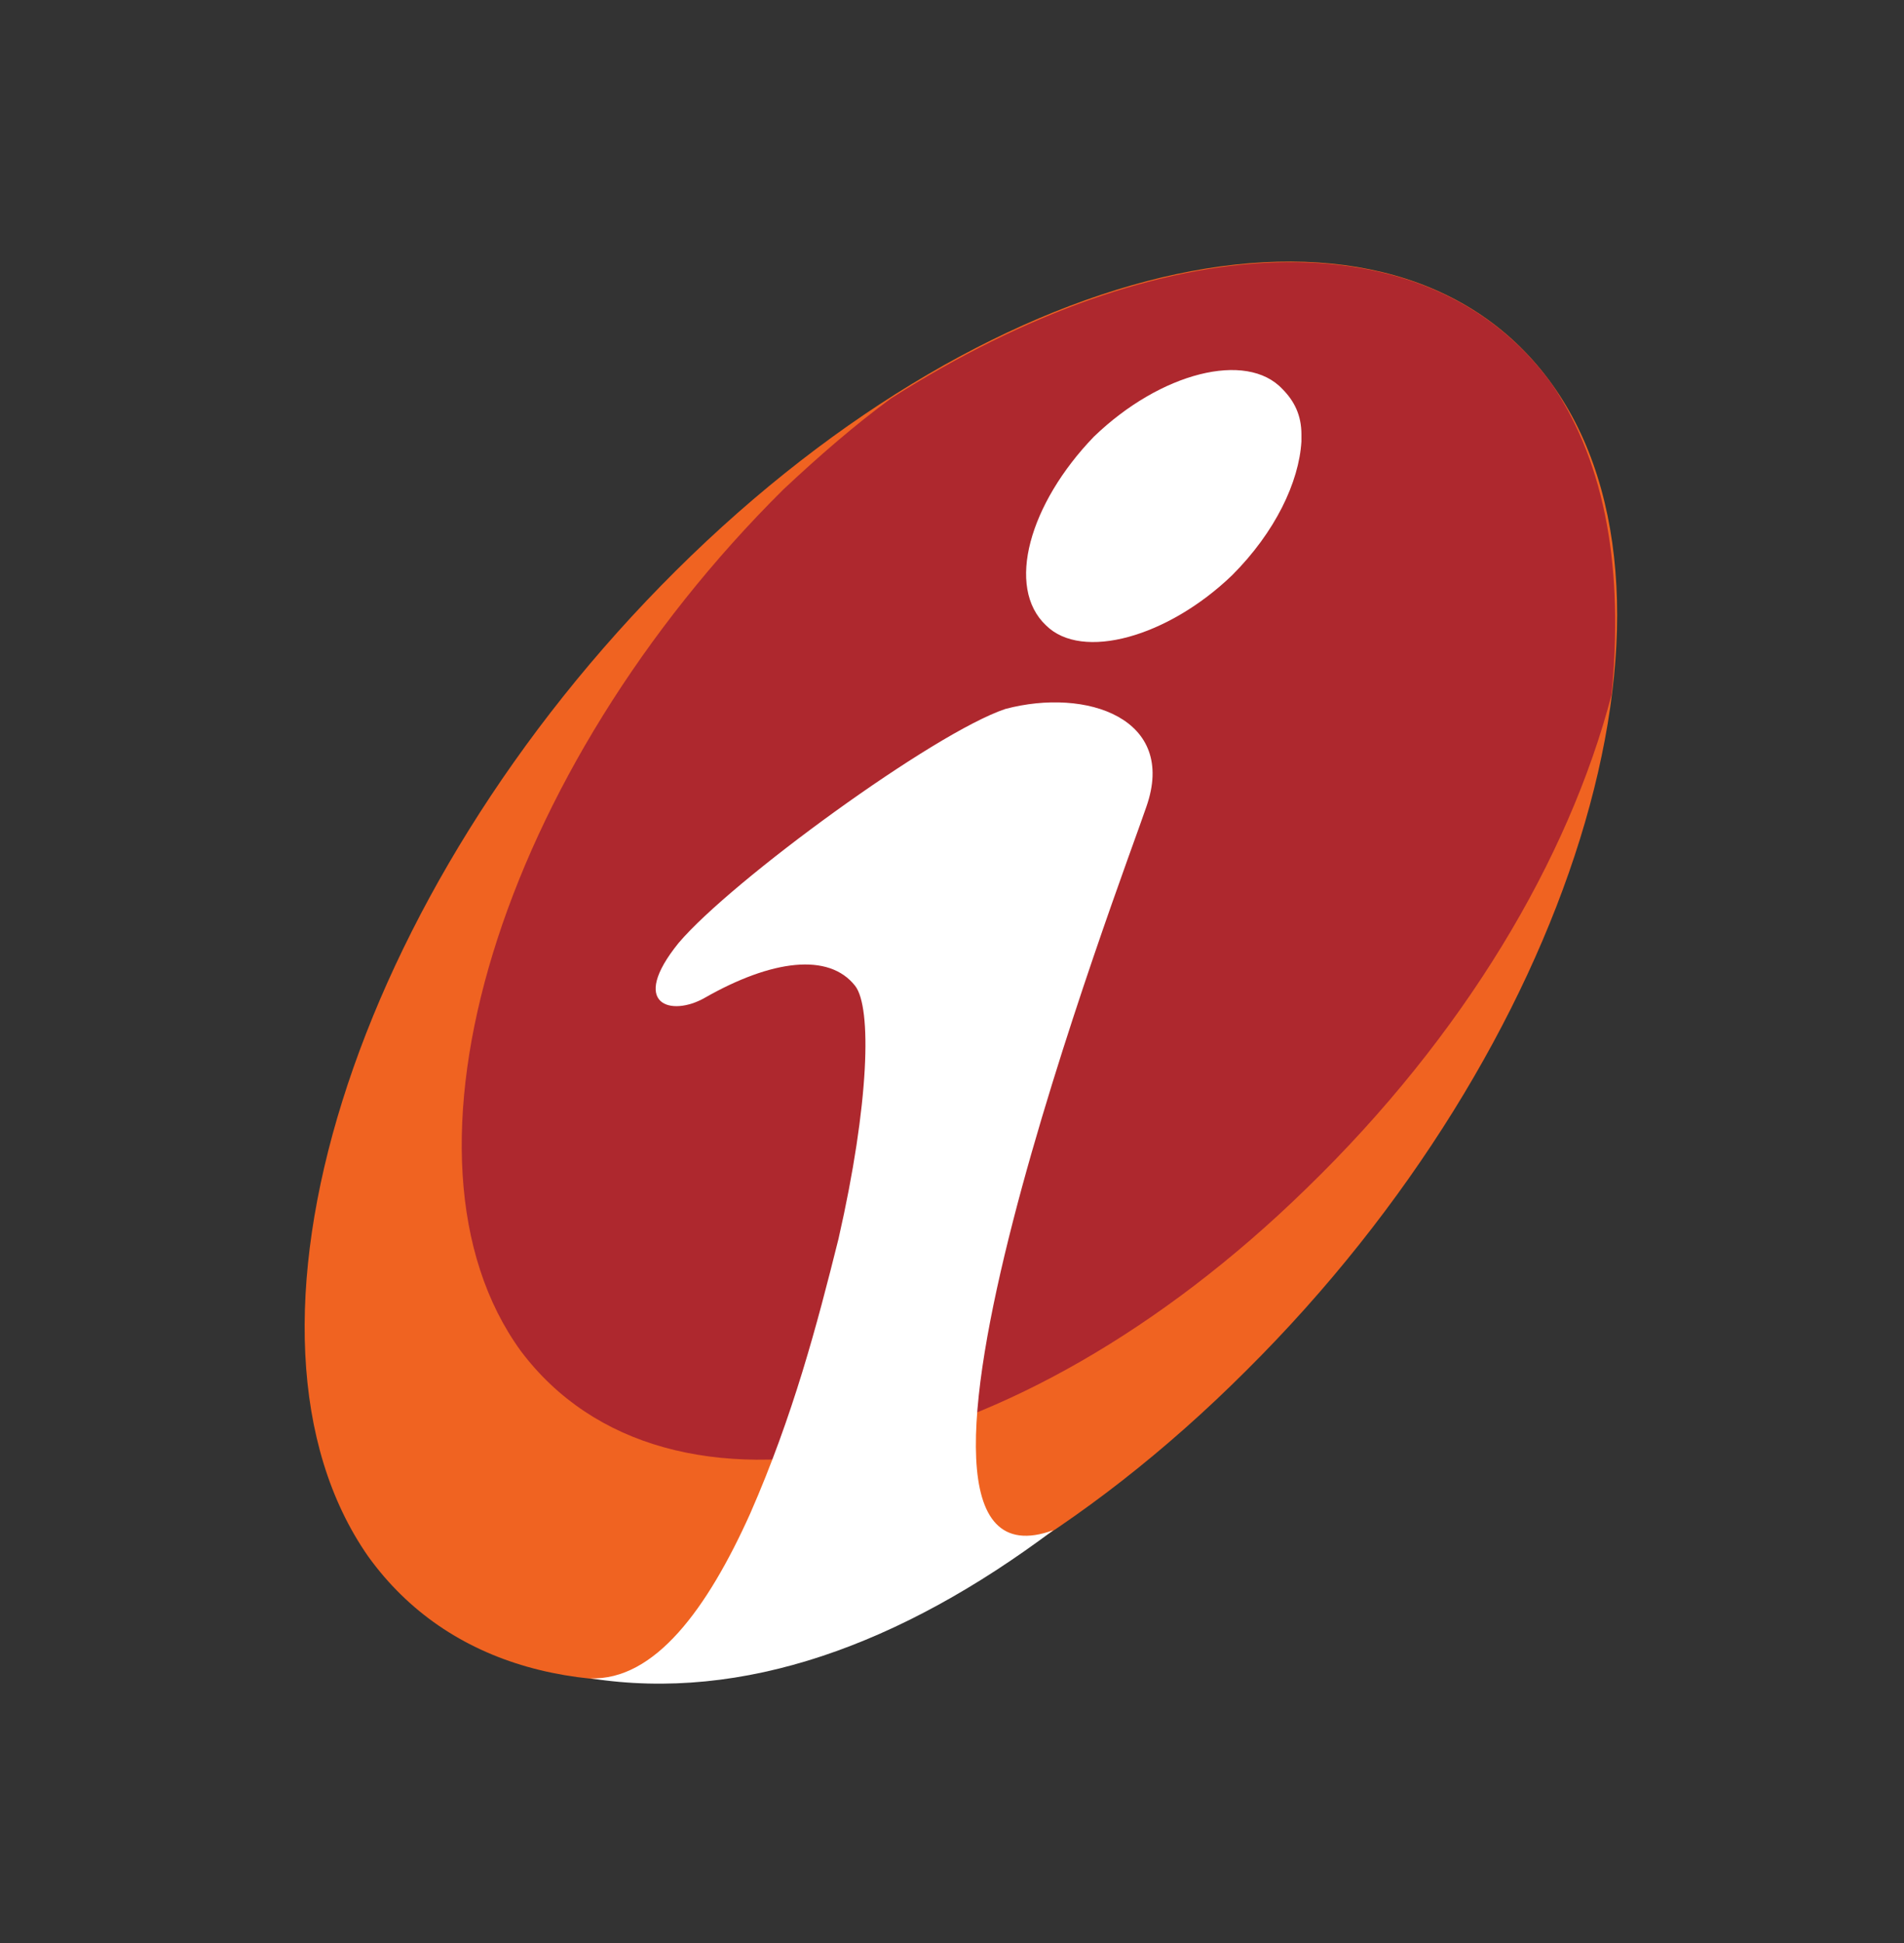 <svg width="50" height="51" viewBox="0 0 50 51" fill="none" xmlns="http://www.w3.org/2000/svg">
<rect x="0" y="0" width="50" height="51" fill="#333333" stroke="none"/>
<path d="M17.755 14.974C26.278 6.513 36.618 4.317 40.756 10.084C44.894 15.851 41.258 27.507 32.734 35.968C24.211 44.492 13.87 46.684 9.67 40.855C5.597 35.028 9.234 23.432 17.755 14.974Z" fill="#F06321"/>
<path d="M23.395 10.46C22.455 11.149 21.515 11.963 20.575 12.844C13.117 20.236 9.981 30.389 13.681 35.467C17.502 40.541 26.652 38.662 34.299 31.203C38.437 27.194 41.193 22.554 42.321 18.232C42.634 15.036 42.196 12.214 40.755 10.084C37.497 5.573 30.477 5.946 23.395 10.46Z" fill="#AE282E"/>
<path d="M34.176 11.4V11.588C34.113 12.653 33.487 13.968 32.359 15.096C30.668 16.725 28.412 17.352 27.469 16.415C26.404 15.412 27.034 13.217 28.725 11.463C30.48 9.771 32.735 9.207 33.675 10.21C33.988 10.523 34.176 10.899 34.176 11.4ZM27.66 40.165C23.648 43.173 19.513 44.679 15.5 44.053C17.192 44.115 18.573 42.233 19.701 39.727C20.828 37.158 21.455 34.778 22.019 32.519C22.833 28.948 22.896 26.442 22.457 25.878C21.768 24.998 20.265 25.189 18.507 26.191C17.63 26.693 16.502 26.379 17.821 24.75C19.2 23.122 24.525 19.234 26.404 18.608C28.537 18.044 30.918 18.858 30.104 21.176C29.537 22.868 22.144 42.17 27.66 40.165Z" fill="white"/>
</svg>
